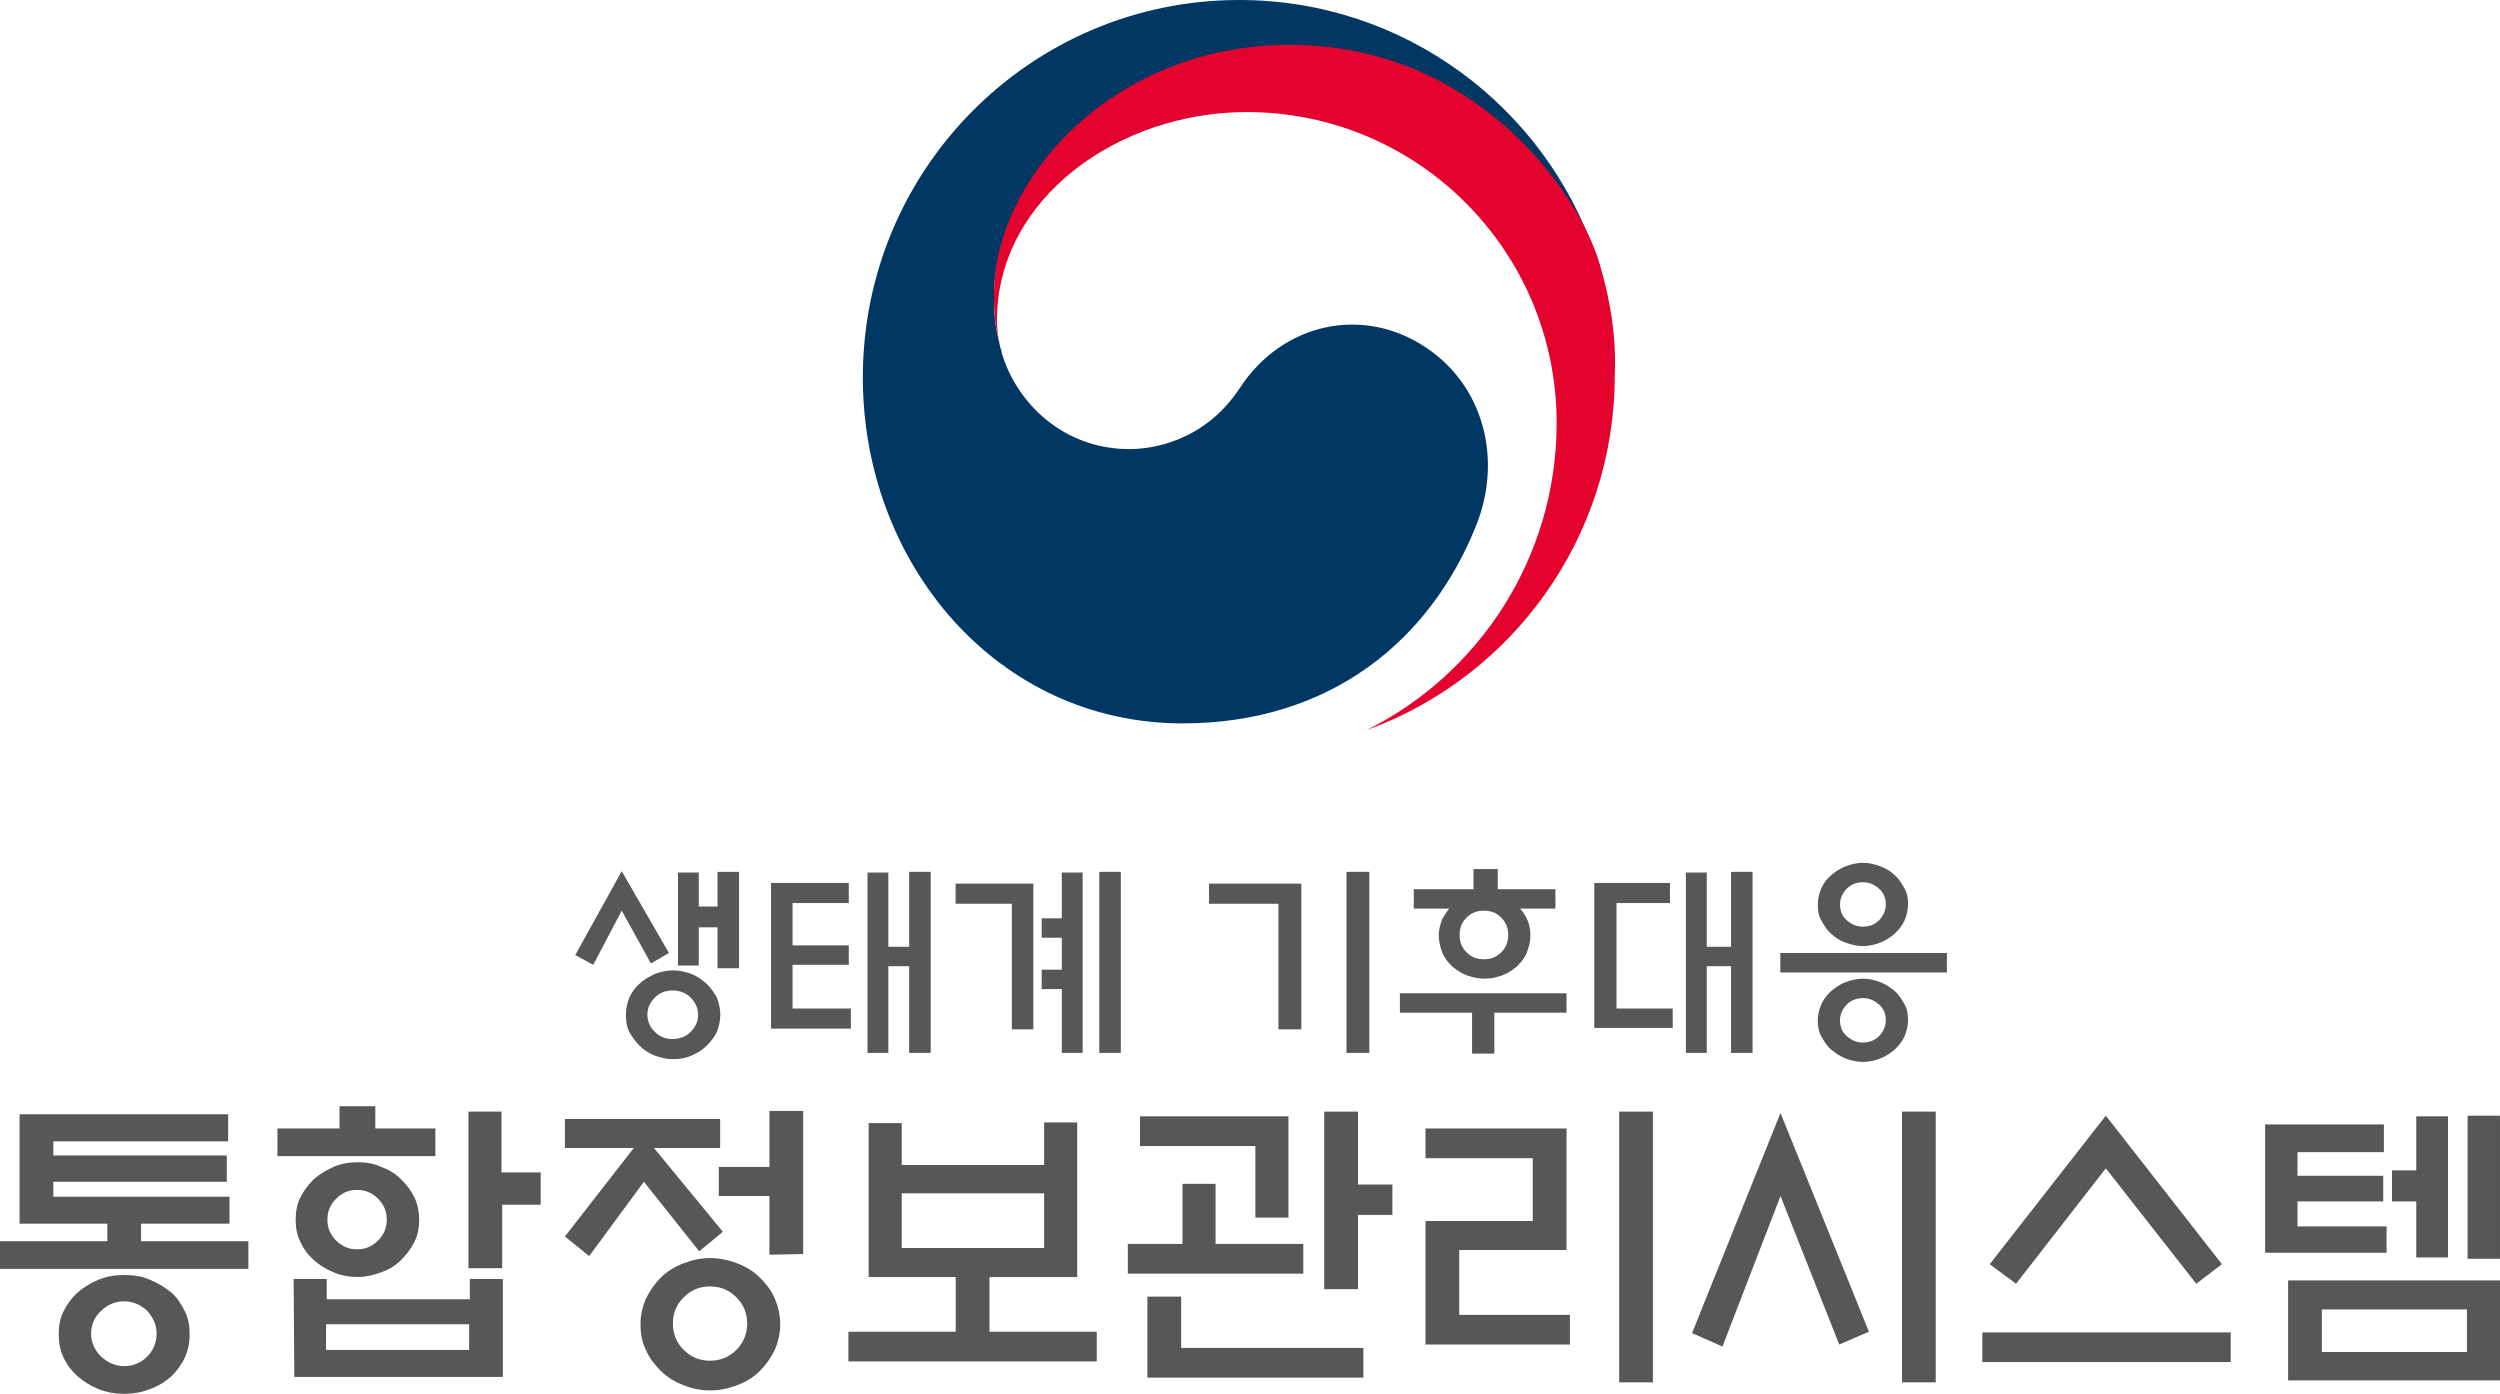 <svg width="113" height="63" viewBox="0 0 113 63" fill="none" xmlns="http://www.w3.org/2000/svg">
<path d="M64.501 15.741C61.637 13.781 57.965 14.592 56.045 17.531C54.428 19.997 52.003 20.3 51.06 20.3C47.994 20.3 45.906 18.139 45.266 15.909C45.266 15.876 45.266 15.876 45.266 15.842C45.266 15.808 45.266 15.808 45.232 15.774C44.996 14.829 44.929 14.389 44.929 13.41C44.929 8.039 50.42 2.094 58.302 2.094C66.387 2.094 71.002 8.276 72.181 11.687C72.147 11.62 72.147 11.552 72.114 11.518C69.823 4.83 63.49 0 56.012 0C46.613 0 39 7.634 39 17.058C39 25.468 45.064 32.697 53.452 32.697C60.155 32.697 64.669 28.914 66.724 23.746C67.903 20.807 67.095 17.497 64.501 15.741Z" fill="#003863"/>
<path d="M72.314 11.956C71.337 8.612 66.655 2.025 58.3 2.025C50.418 2.025 44.927 7.97 44.927 13.341C44.927 14.32 44.994 14.793 45.23 15.705C45.129 15.3 45.062 14.895 45.062 14.489C45.062 8.916 50.62 5.065 56.346 5.065C64.094 5.065 70.36 11.348 70.36 19.117C70.36 25.197 66.857 30.466 61.77 33C68.305 30.635 72.988 24.352 72.988 16.955C73.055 15.232 72.819 13.713 72.314 11.956Z" fill="#E4032E"/>
<path d="M0.885 55.31V50.366H10.312V51.587H2.41V52.228H10.251V53.418H2.41V54.089H10.373V55.31H6.376V56.103H11.227V57.355H0V56.103H4.851V55.31H0.885ZM8.573 60.315C8.573 60.681 8.512 61.017 8.359 61.352C8.206 61.688 7.993 61.962 7.749 62.207C7.474 62.451 7.139 62.664 6.773 62.786C6.407 62.939 6.01 63 5.613 63C5.217 63 4.82 62.939 4.454 62.786C4.088 62.634 3.783 62.451 3.508 62.207C3.234 61.962 3.02 61.688 2.868 61.352C2.715 61.017 2.654 60.681 2.654 60.315C2.654 59.948 2.715 59.582 2.868 59.277C3.02 58.972 3.234 58.667 3.508 58.423C3.783 58.178 4.088 57.995 4.454 57.843C4.82 57.69 5.217 57.629 5.613 57.629C6.04 57.629 6.437 57.69 6.773 57.843C7.139 57.995 7.444 58.178 7.749 58.423C8.023 58.667 8.206 58.972 8.359 59.277C8.512 59.582 8.573 59.918 8.573 60.315ZM7.078 60.284C7.078 59.887 6.925 59.552 6.651 59.246C6.346 58.972 6.01 58.819 5.613 58.819C5.217 58.819 4.851 58.972 4.576 59.246C4.271 59.521 4.118 59.887 4.118 60.284C4.118 60.681 4.271 61.017 4.576 61.322C4.881 61.596 5.217 61.749 5.613 61.749C6.01 61.749 6.376 61.596 6.651 61.322C6.925 61.047 7.078 60.681 7.078 60.284Z" fill="#575756"/>
<path d="M19.679 51.007V52.258H12.54V51.007H15.347V50H16.964V51.007H19.679ZM13.272 57.812H14.767V58.728H21.235V57.812H22.73V62.237H13.303L13.272 57.812ZM18.947 55.127C18.947 55.493 18.886 55.829 18.733 56.134C18.581 56.439 18.367 56.714 18.123 56.958C17.879 57.202 17.574 57.385 17.238 57.507C16.903 57.629 16.537 57.721 16.17 57.721C15.804 57.721 15.438 57.66 15.072 57.507C14.706 57.355 14.431 57.171 14.187 56.958C13.943 56.744 13.73 56.469 13.577 56.134C13.425 55.829 13.364 55.493 13.364 55.127C13.364 54.761 13.425 54.425 13.577 54.12C13.73 53.815 13.943 53.54 14.187 53.296C14.431 53.082 14.737 52.899 15.072 52.746C15.408 52.594 15.774 52.533 16.17 52.533C16.567 52.533 16.903 52.594 17.238 52.746C17.574 52.869 17.879 53.052 18.123 53.296C18.367 53.54 18.581 53.815 18.733 54.12C18.886 54.455 18.947 54.791 18.947 55.127ZM21.204 59.857H14.737V61.017H21.204V59.857ZM17.482 55.127C17.482 54.761 17.36 54.455 17.086 54.181C16.811 53.906 16.506 53.784 16.14 53.784C15.774 53.784 15.469 53.906 15.194 54.181C14.92 54.455 14.798 54.761 14.798 55.127C14.798 55.493 14.92 55.798 15.194 56.073C15.469 56.347 15.774 56.469 16.14 56.469C16.506 56.469 16.811 56.347 17.086 56.073C17.36 55.798 17.482 55.493 17.482 55.127ZM22.699 57.324H21.174V50.244H22.669V52.991H24.438V54.455H22.699V57.324Z" fill="#575756"/>
<path d="M25.534 51.891V50.579H32.551V51.891H29.561L32.673 55.675L31.605 56.56L29.104 53.417L26.632 56.774L25.534 55.889L28.646 51.891H25.534ZM35.266 59.856C35.266 60.253 35.175 60.65 35.022 61.016C34.839 61.382 34.625 61.687 34.351 61.962C34.076 62.236 33.741 62.45 33.344 62.603C32.947 62.755 32.551 62.847 32.093 62.847C31.666 62.847 31.239 62.755 30.873 62.603C30.476 62.45 30.141 62.236 29.866 61.962C29.592 61.687 29.348 61.382 29.195 61.016C29.012 60.65 28.951 60.283 28.951 59.856C28.951 59.429 29.043 59.063 29.195 58.697C29.378 58.33 29.592 58.025 29.866 57.751C30.141 57.476 30.476 57.262 30.873 57.11C31.27 56.957 31.666 56.865 32.093 56.865C32.52 56.865 32.947 56.957 33.344 57.11C33.741 57.262 34.076 57.476 34.351 57.751C34.625 58.025 34.869 58.33 35.022 58.697C35.175 59.063 35.266 59.429 35.266 59.856ZM33.771 59.826C33.771 59.368 33.619 58.971 33.283 58.636C32.947 58.3 32.551 58.147 32.093 58.147C31.636 58.147 31.239 58.3 30.904 58.636C30.568 58.971 30.415 59.368 30.415 59.826C30.415 60.283 30.568 60.68 30.904 61.016C31.239 61.351 31.636 61.504 32.093 61.504C32.551 61.504 32.947 61.351 33.283 61.016C33.588 60.711 33.771 60.314 33.771 59.826ZM34.778 56.713V54.058H32.49V52.746H34.778V50.213H36.303V56.682L34.778 56.713Z" fill="#575756"/>
<path d="M47.195 52.625V50.733H48.69V57.722H44.724V60.194H49.574V61.536H38.348V60.194H43.198V57.722H39.263V50.764H40.758V52.656H47.195V52.625ZM47.195 56.41V53.938H40.758V56.41H47.195Z" fill="#575756"/>
<path d="M58.909 56.226V57.569H50.977V56.226H53.449V53.51H54.944V56.226H58.909ZM56.743 55.067V51.801H51.527V50.459H58.238V55.036H56.743V55.067ZM51.862 62.269V58.607H53.388V60.926H61.625V62.269H51.862ZM61.38 58.271H59.855V50.245H61.38V53.541H62.936V54.914H61.38V58.271Z" fill="#575756"/>
<path d="M70.93 60.773H64.432V55.189H69.282V52.351H64.432V51.008H70.808V56.501H65.957V59.431H70.96V60.773H70.93ZM73.187 50.245H74.713V62.482H73.187V50.245Z" fill="#575756"/>
<path d="M80.479 50.306L84.475 60.194L83.133 60.773L80.479 54.06L77.855 60.865L76.482 60.255L80.479 50.306ZM85.97 50.245H87.496V62.482H85.97V50.245Z" fill="#575756"/>
<path d="M100.827 60.224V61.566H89.601V60.224H100.827ZM95.183 52.808L91.126 58.026L89.936 57.141L95.183 50.428L100.431 57.141L99.271 58.026L95.183 52.808Z" fill="#575756"/>
<path d="M107.874 55.433V56.624H102.383V50.825H107.752V52.077H103.847V53.145H107.722V54.304H103.847V55.433H107.874ZM109.216 50.459H110.65V56.837H109.216V54.304H108.118V52.901H109.216V50.459ZM111.535 50.429H112.999V56.898H111.535V50.429Z" fill="#575756"/>
<path d="M103.422 57.875H113.001V62.392H103.422V57.875ZM111.506 59.187H104.947V61.11H111.506V59.187Z" fill="#575756"/>
<path d="M30.236 43.076L29.42 43.547L28.102 41.163L26.816 43.609L26 43.17L28.102 39.376L30.236 43.076ZM32.558 45.867C32.558 46.15 32.495 46.4 32.401 46.651C32.275 46.902 32.118 47.09 31.93 47.278C31.742 47.467 31.522 47.592 31.24 47.717C30.957 47.843 30.706 47.874 30.424 47.874C30.142 47.874 29.859 47.812 29.608 47.717C29.357 47.623 29.106 47.467 28.918 47.278C28.73 47.09 28.573 46.871 28.447 46.651C28.322 46.4 28.291 46.15 28.291 45.867C28.291 45.585 28.353 45.334 28.447 45.083C28.573 44.832 28.698 44.644 28.918 44.456C29.106 44.268 29.357 44.142 29.608 44.017C29.859 43.923 30.142 43.86 30.424 43.86C30.706 43.86 30.989 43.923 31.24 44.017C31.491 44.111 31.71 44.268 31.93 44.456C32.118 44.644 32.275 44.864 32.401 45.083C32.495 45.334 32.558 45.585 32.558 45.867ZM31.554 45.867C31.554 45.554 31.428 45.303 31.209 45.083C30.989 44.864 30.706 44.77 30.393 44.77C30.079 44.77 29.828 44.864 29.608 45.083C29.389 45.303 29.263 45.554 29.263 45.867C29.263 46.181 29.389 46.432 29.608 46.651C29.828 46.871 30.11 46.965 30.393 46.965C30.675 46.965 30.989 46.871 31.209 46.651C31.428 46.432 31.554 46.181 31.554 45.867ZM32.432 39.407H33.405V43.766H32.432V41.916H31.585V43.641H30.644V39.439H31.585V40.975H32.432V39.407Z" fill="#575756"/>
<path d="M38.459 46.494H34.851V39.909H38.365V40.818H35.823V42.731H38.365V43.609H35.823V45.585H38.459V46.494ZM41.094 39.407H42.067V47.592H41.094V43.672H40.153V47.592H39.212V39.439H40.153V42.794H41.094V39.407Z" fill="#575756"/>
<path d="M46.708 46.526H45.735V40.85H43.193V39.94H46.708V46.526ZM47.994 39.439H48.935V47.592H47.994V44.707H47.084V43.829H47.994V42.386H47.084V41.508H47.994V39.439ZM49.688 39.407H50.661V47.592H49.688V39.407Z" fill="#575756"/>
<path d="M58.821 46.526H57.785V40.85H54.648V39.94H58.821V46.526ZM60.86 39.407H61.895V47.592H60.86V39.407Z" fill="#575756"/>
<path d="M63.275 45.773V44.895H70.806V45.773H67.543V47.623H66.538V45.773H63.275ZM70.304 40.191V41.069H68.704C68.829 41.194 68.923 41.351 69.017 41.539C69.143 41.79 69.174 42.041 69.174 42.292C69.174 42.543 69.111 42.793 69.017 43.044C68.923 43.295 68.766 43.483 68.578 43.672C68.39 43.828 68.17 43.985 67.919 44.079C67.668 44.173 67.386 44.236 67.103 44.236C66.821 44.236 66.538 44.173 66.287 44.079C66.037 43.985 65.817 43.828 65.629 43.672C65.44 43.483 65.284 43.295 65.189 43.044C65.095 42.793 65.032 42.543 65.032 42.292C65.032 42.041 65.095 41.79 65.189 41.539C65.284 41.382 65.378 41.225 65.503 41.069H63.903V40.191H66.601V39.281H67.7V40.191H70.304ZM68.17 42.26C68.17 41.947 68.076 41.696 67.856 41.476C67.637 41.257 67.386 41.163 67.072 41.163C66.758 41.163 66.507 41.257 66.287 41.476C66.068 41.696 65.974 41.947 65.974 42.26C65.974 42.574 66.068 42.825 66.287 43.044C66.507 43.264 66.758 43.358 67.072 43.358C67.386 43.358 67.637 43.264 67.856 43.044C68.076 42.825 68.17 42.574 68.17 42.26Z" fill="#575756"/>
<path d="M72.03 39.909H75.482V40.818H73.066V45.585H75.607V46.463H72.062V39.909H72.03ZM78.243 39.407H79.216V47.592H78.243V43.672H77.145V47.592H76.203V39.439H77.145V42.794H78.243V39.407Z" fill="#575756"/>
<path d="M88 43.955H80.47V43.077H88V43.955ZM86.243 40.882C86.243 41.132 86.18 41.383 86.086 41.603C85.992 41.822 85.835 42.011 85.647 42.199C85.459 42.355 85.239 42.512 84.988 42.606C84.737 42.7 84.486 42.763 84.204 42.763C83.921 42.763 83.67 42.7 83.419 42.606C83.168 42.512 82.948 42.387 82.76 42.199C82.572 42.042 82.446 41.822 82.321 41.603C82.195 41.383 82.164 41.132 82.164 40.882C82.164 40.631 82.227 40.38 82.321 40.16C82.415 39.941 82.572 39.721 82.76 39.565C82.948 39.408 83.168 39.251 83.419 39.157C83.67 39.063 83.921 39 84.204 39C84.486 39 84.737 39.063 84.988 39.157C85.239 39.251 85.459 39.376 85.647 39.565C85.835 39.721 85.961 39.941 86.086 40.16C86.212 40.38 86.243 40.631 86.243 40.882ZM86.243 46.118C86.243 46.369 86.18 46.62 86.086 46.84C85.992 47.059 85.835 47.247 85.647 47.435C85.459 47.592 85.239 47.749 84.988 47.843C84.737 47.937 84.486 48 84.204 48C83.921 48 83.67 47.937 83.419 47.843C83.168 47.749 82.948 47.592 82.76 47.435C82.572 47.279 82.446 47.059 82.321 46.84C82.195 46.62 82.164 46.369 82.164 46.118C82.164 45.868 82.227 45.617 82.321 45.397C82.415 45.178 82.572 44.989 82.76 44.801C82.948 44.645 83.168 44.488 83.419 44.394C83.67 44.3 83.921 44.237 84.204 44.237C84.486 44.237 84.737 44.3 84.988 44.394C85.239 44.488 85.459 44.645 85.647 44.801C85.835 44.958 85.961 45.178 86.086 45.397C86.212 45.617 86.243 45.868 86.243 46.118ZM85.239 40.882C85.239 40.599 85.145 40.348 84.925 40.16C84.706 39.972 84.486 39.878 84.204 39.878C83.921 39.878 83.67 39.972 83.482 40.16C83.294 40.348 83.168 40.599 83.168 40.882C83.168 41.164 83.262 41.415 83.482 41.603C83.701 41.791 83.921 41.885 84.204 41.885C84.486 41.885 84.737 41.791 84.925 41.603C85.113 41.415 85.239 41.164 85.239 40.882ZM85.239 46.118C85.239 45.836 85.145 45.585 84.925 45.397C84.706 45.209 84.486 45.115 84.204 45.115C83.921 45.115 83.67 45.209 83.482 45.397C83.294 45.585 83.168 45.836 83.168 46.118C83.168 46.401 83.262 46.652 83.482 46.84C83.701 47.028 83.921 47.122 84.204 47.122C84.486 47.122 84.737 47.028 84.925 46.84C85.113 46.652 85.239 46.401 85.239 46.118Z" fill="#575756"/>
</svg>
